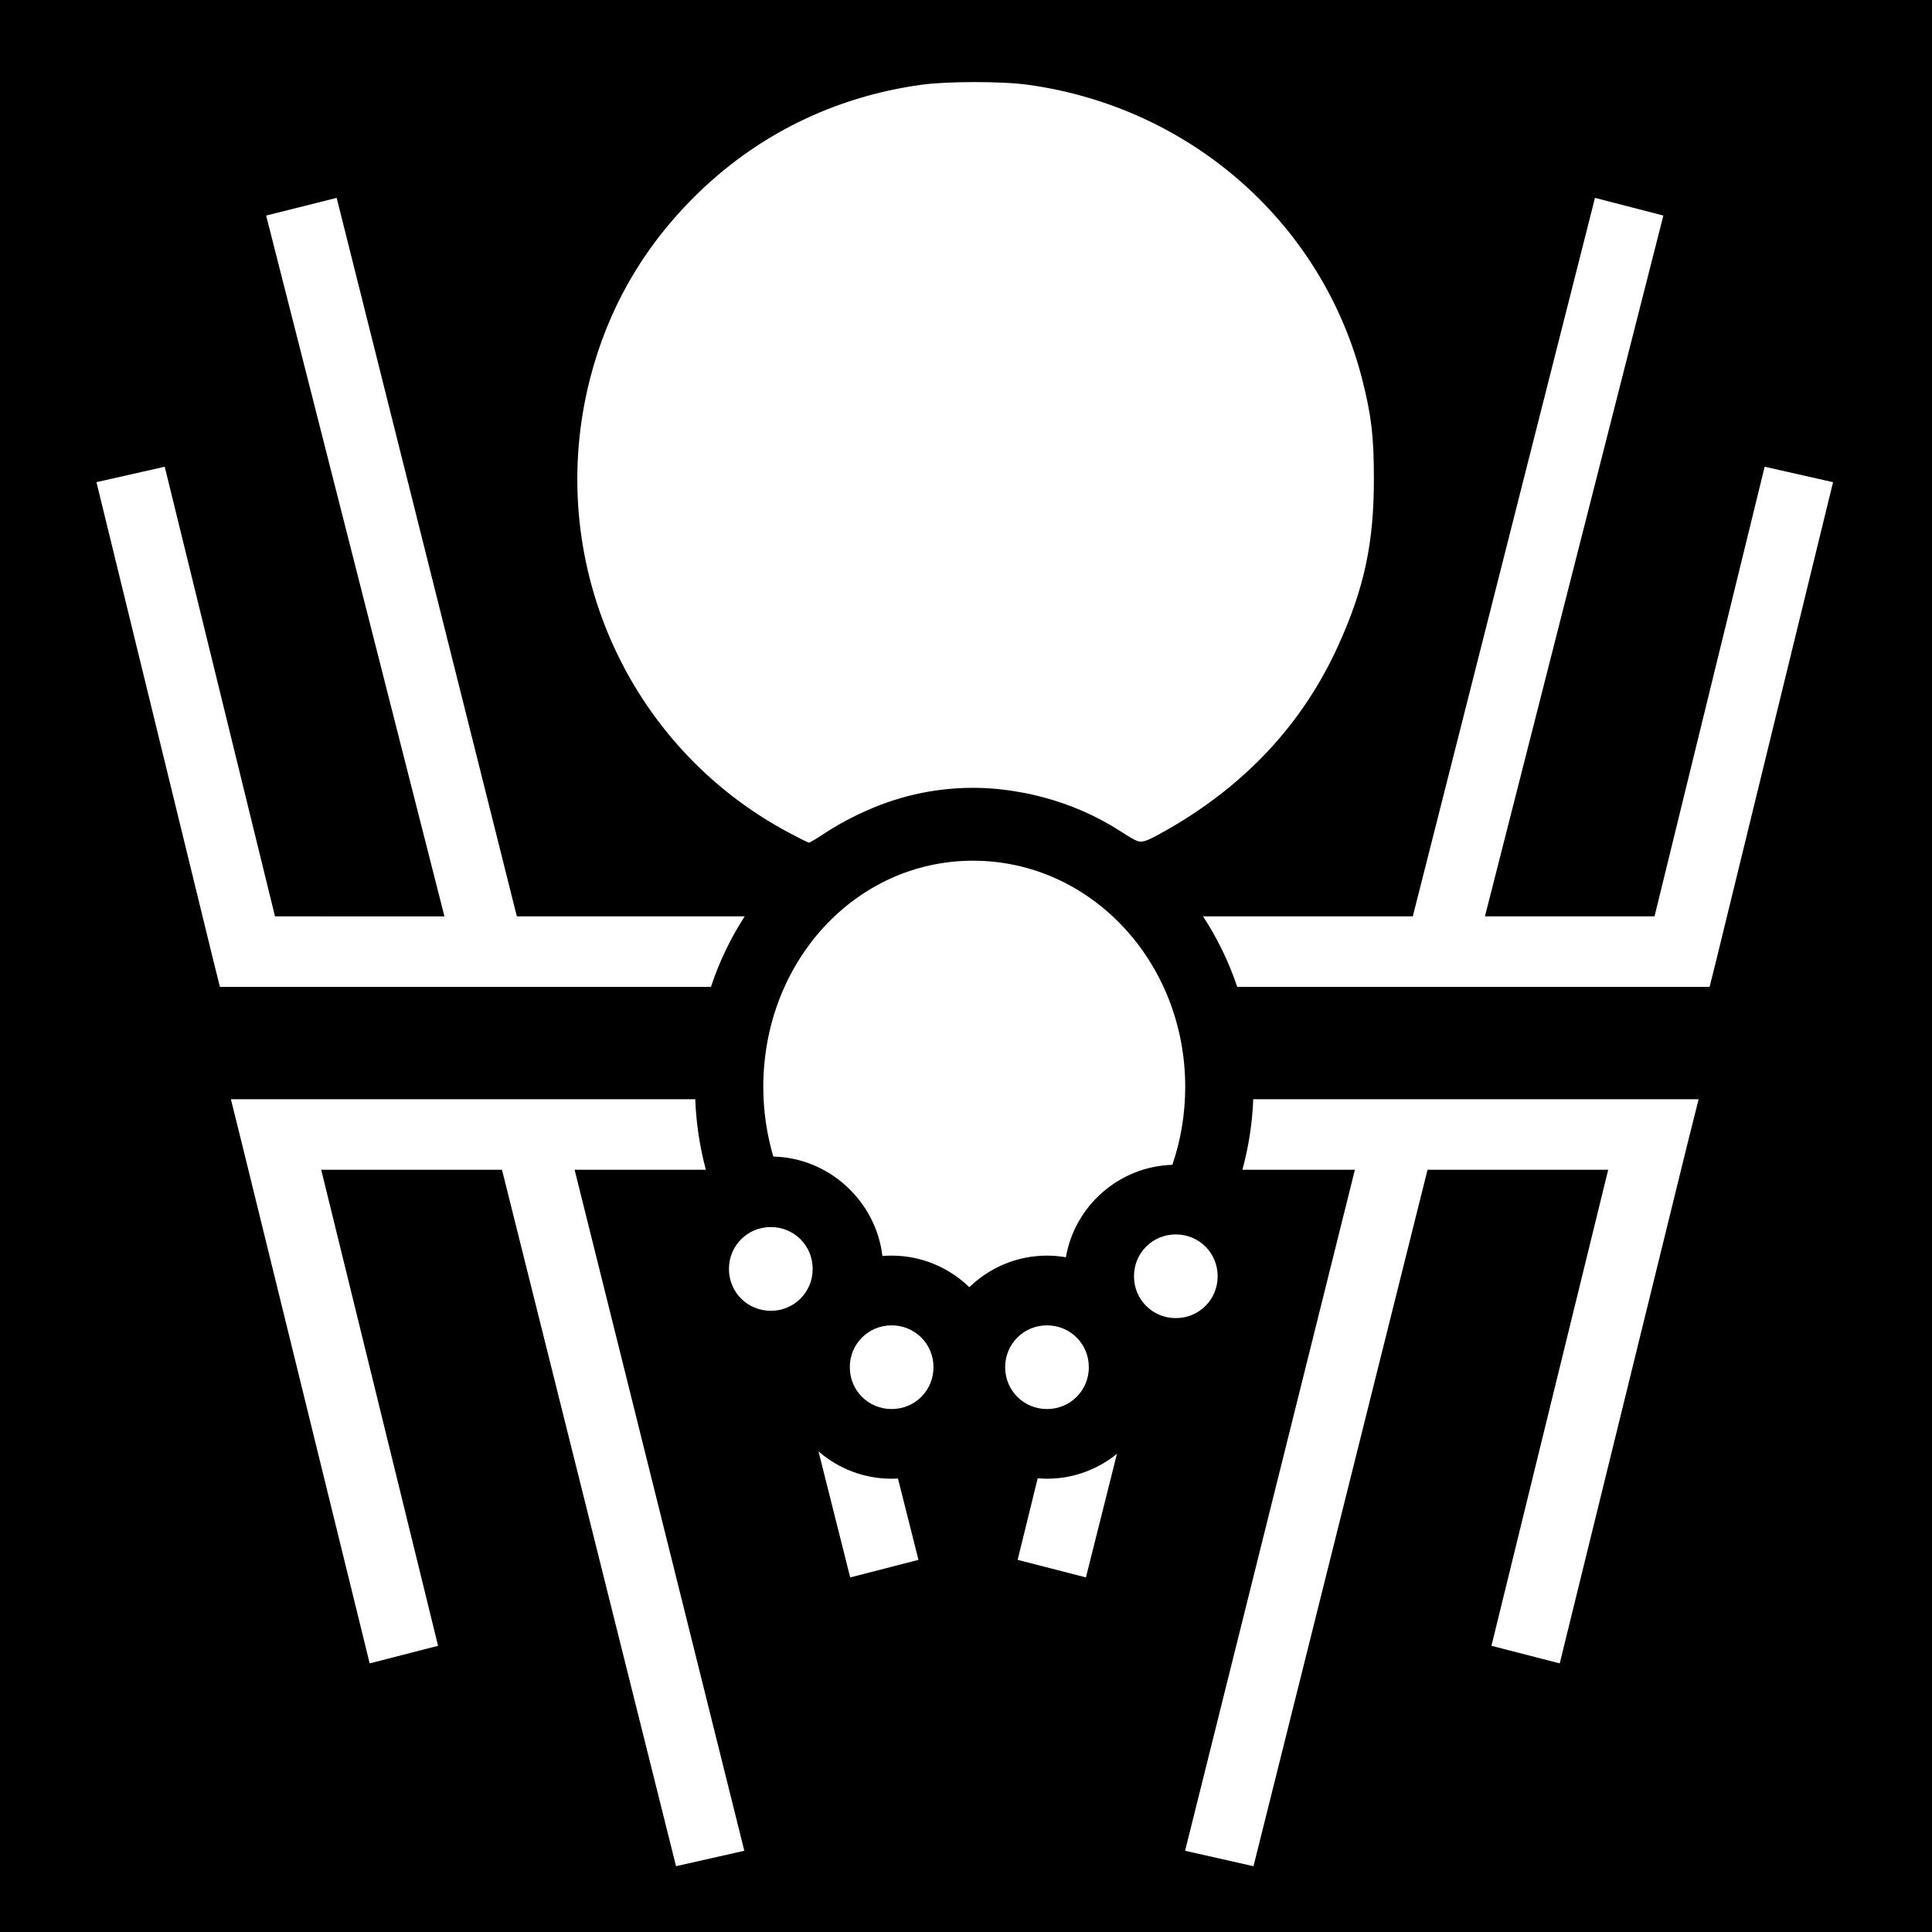 <svg xmlns="http://www.w3.org/2000/svg" viewBox="0 0 512 512" style="height: 512px; width: 512px;"><path d="M0 0h512v512H0z" fill="#000"></path><g class="" transform="translate(0,0)" style="touch-action: none;"><path fill="#fff" d="M258.28 21.75c-5.343 0-10.67.236-14.155.72-23.225 3.215-43.898 13.46-60.313 29.874-13.597 13.597-22.742 29.6-27.468 48.093-12.185 47.68 9.63 97.346 52.812 120.282 2.654 1.408 4.994 2.583 5.22 2.593.224.01 1.975-1.03 3.905-2.313 2.453-1.627 4.98-3.076 7.564-4.375.56-.29 1.12-.568 1.687-.844.125-.057.252-.097.376-.155 9.143-4.377 19.273-6.844 29.97-6.844 4.24 0 8.387.423 12.437 1.157.834.152 1.674.288 2.5.47 1.197.248 2.407.563 3.593.874 7.137 1.874 14.044 4.848 20.47 8.97 4.656 2.987 4.987 3.123 6.968 2.47 1.146-.38 4.913-2.433 8.375-4.532 19.342-11.73 33.51-27.46 42.436-47.125 6.902-15.21 9.464-27.24 9.438-44.25-.017-11.104-.632-16.49-3-25.907-10.44-41.513-45.395-72.45-88.625-78.437-3.485-.484-8.845-.72-14.19-.72zM89.22 52.438l-18.69 4.687 47.25 185.72H72.876l-29.22-119.157-18.093 4.093 30.97 126.75 1.75 7h130.123c2.206-6.69 5.235-12.953 8.94-18.686h-60.376L89.22 52.438zm333.467 0l-48.28 190.406h-55.594c3.757 5.734 6.82 11.994 9.062 18.687H453.06l1.75-7 30.97-126.75-18.126-4.093-29.187 119.157h-44.94l47.283-185.72-18.125-4.687zM257.875 228.094c-31.13 0-55.594 26.746-55.594 59.937 0 6.447.943 12.657 2.657 18.47 14.83.333 27.197 11.853 28.907 26.344.81-.067 1.61-.094 2.437-.094 7.985 0 15.265 3.2 20.595 8.375 5.33-5.176 12.61-8.375 20.594-8.375 1.702 0 3.373.158 5 .438 2.35-13.61 14.06-24.065 28.217-24.5 2.202-6.434 3.407-13.395 3.407-20.657 0-33.19-25.09-59.936-56.22-59.936zm-196.688 63.22l2.907 11.686L97.97 440.813l18.124-4.657L85.124 310h47.907l46.126 184.563 18.094-4.094L152.28 310h34.782c-1.594-5.968-2.568-12.24-2.812-18.688H61.187zm270.938-.002c-.25 6.45-1.252 12.72-2.875 18.688h29.813l-45 180.47 18.125 4.092L378.313 310h47.875L395.25 436.156l18.094 4.656L447.22 303l2.936-11.688h-118.03zm-127.852 33.87c-6.18 0-11.097 4.917-11.097 11.097s4.917 11.095 11.097 11.095 11.096-4.914 11.096-11.096c0-6.18-4.916-11.098-11.097-11.098zm107.332 1.953c-6.18 0-11.087 4.907-11.087 11.086 0 6.18 4.907 11.09 11.087 11.09s11.086-4.91 11.086-11.09c0-6.178-4.904-11.085-11.085-11.085zm-75.31 24.1c-6.18 0-11.088 4.907-11.088 11.085 0 6.18 4.907 11.088 11.088 11.088 6.18 0 11.086-4.907 11.086-11.088 0-6.178-4.905-11.086-11.085-11.086zm41.168 0c-6.18 0-11.086 4.907-11.086 11.085 0 6.18 4.905 11.088 11.086 11.088 6.18 0 11.088-4.907 11.088-11.088 0-6.178-4.907-11.086-11.087-11.086zm-60.557 33.39l8.406 33.406 18.094-4.655-5.437-21.563c-.557.032-1.125.063-1.69.063-7.392 0-14.18-2.738-19.374-7.25zm79.094.656c-5.077 4.11-11.516 6.595-18.53 6.595-.83 0-1.658-.058-2.47-.125l-5.313 21.625 18.094 4.656 8.22-32.75z"></path></g></svg>